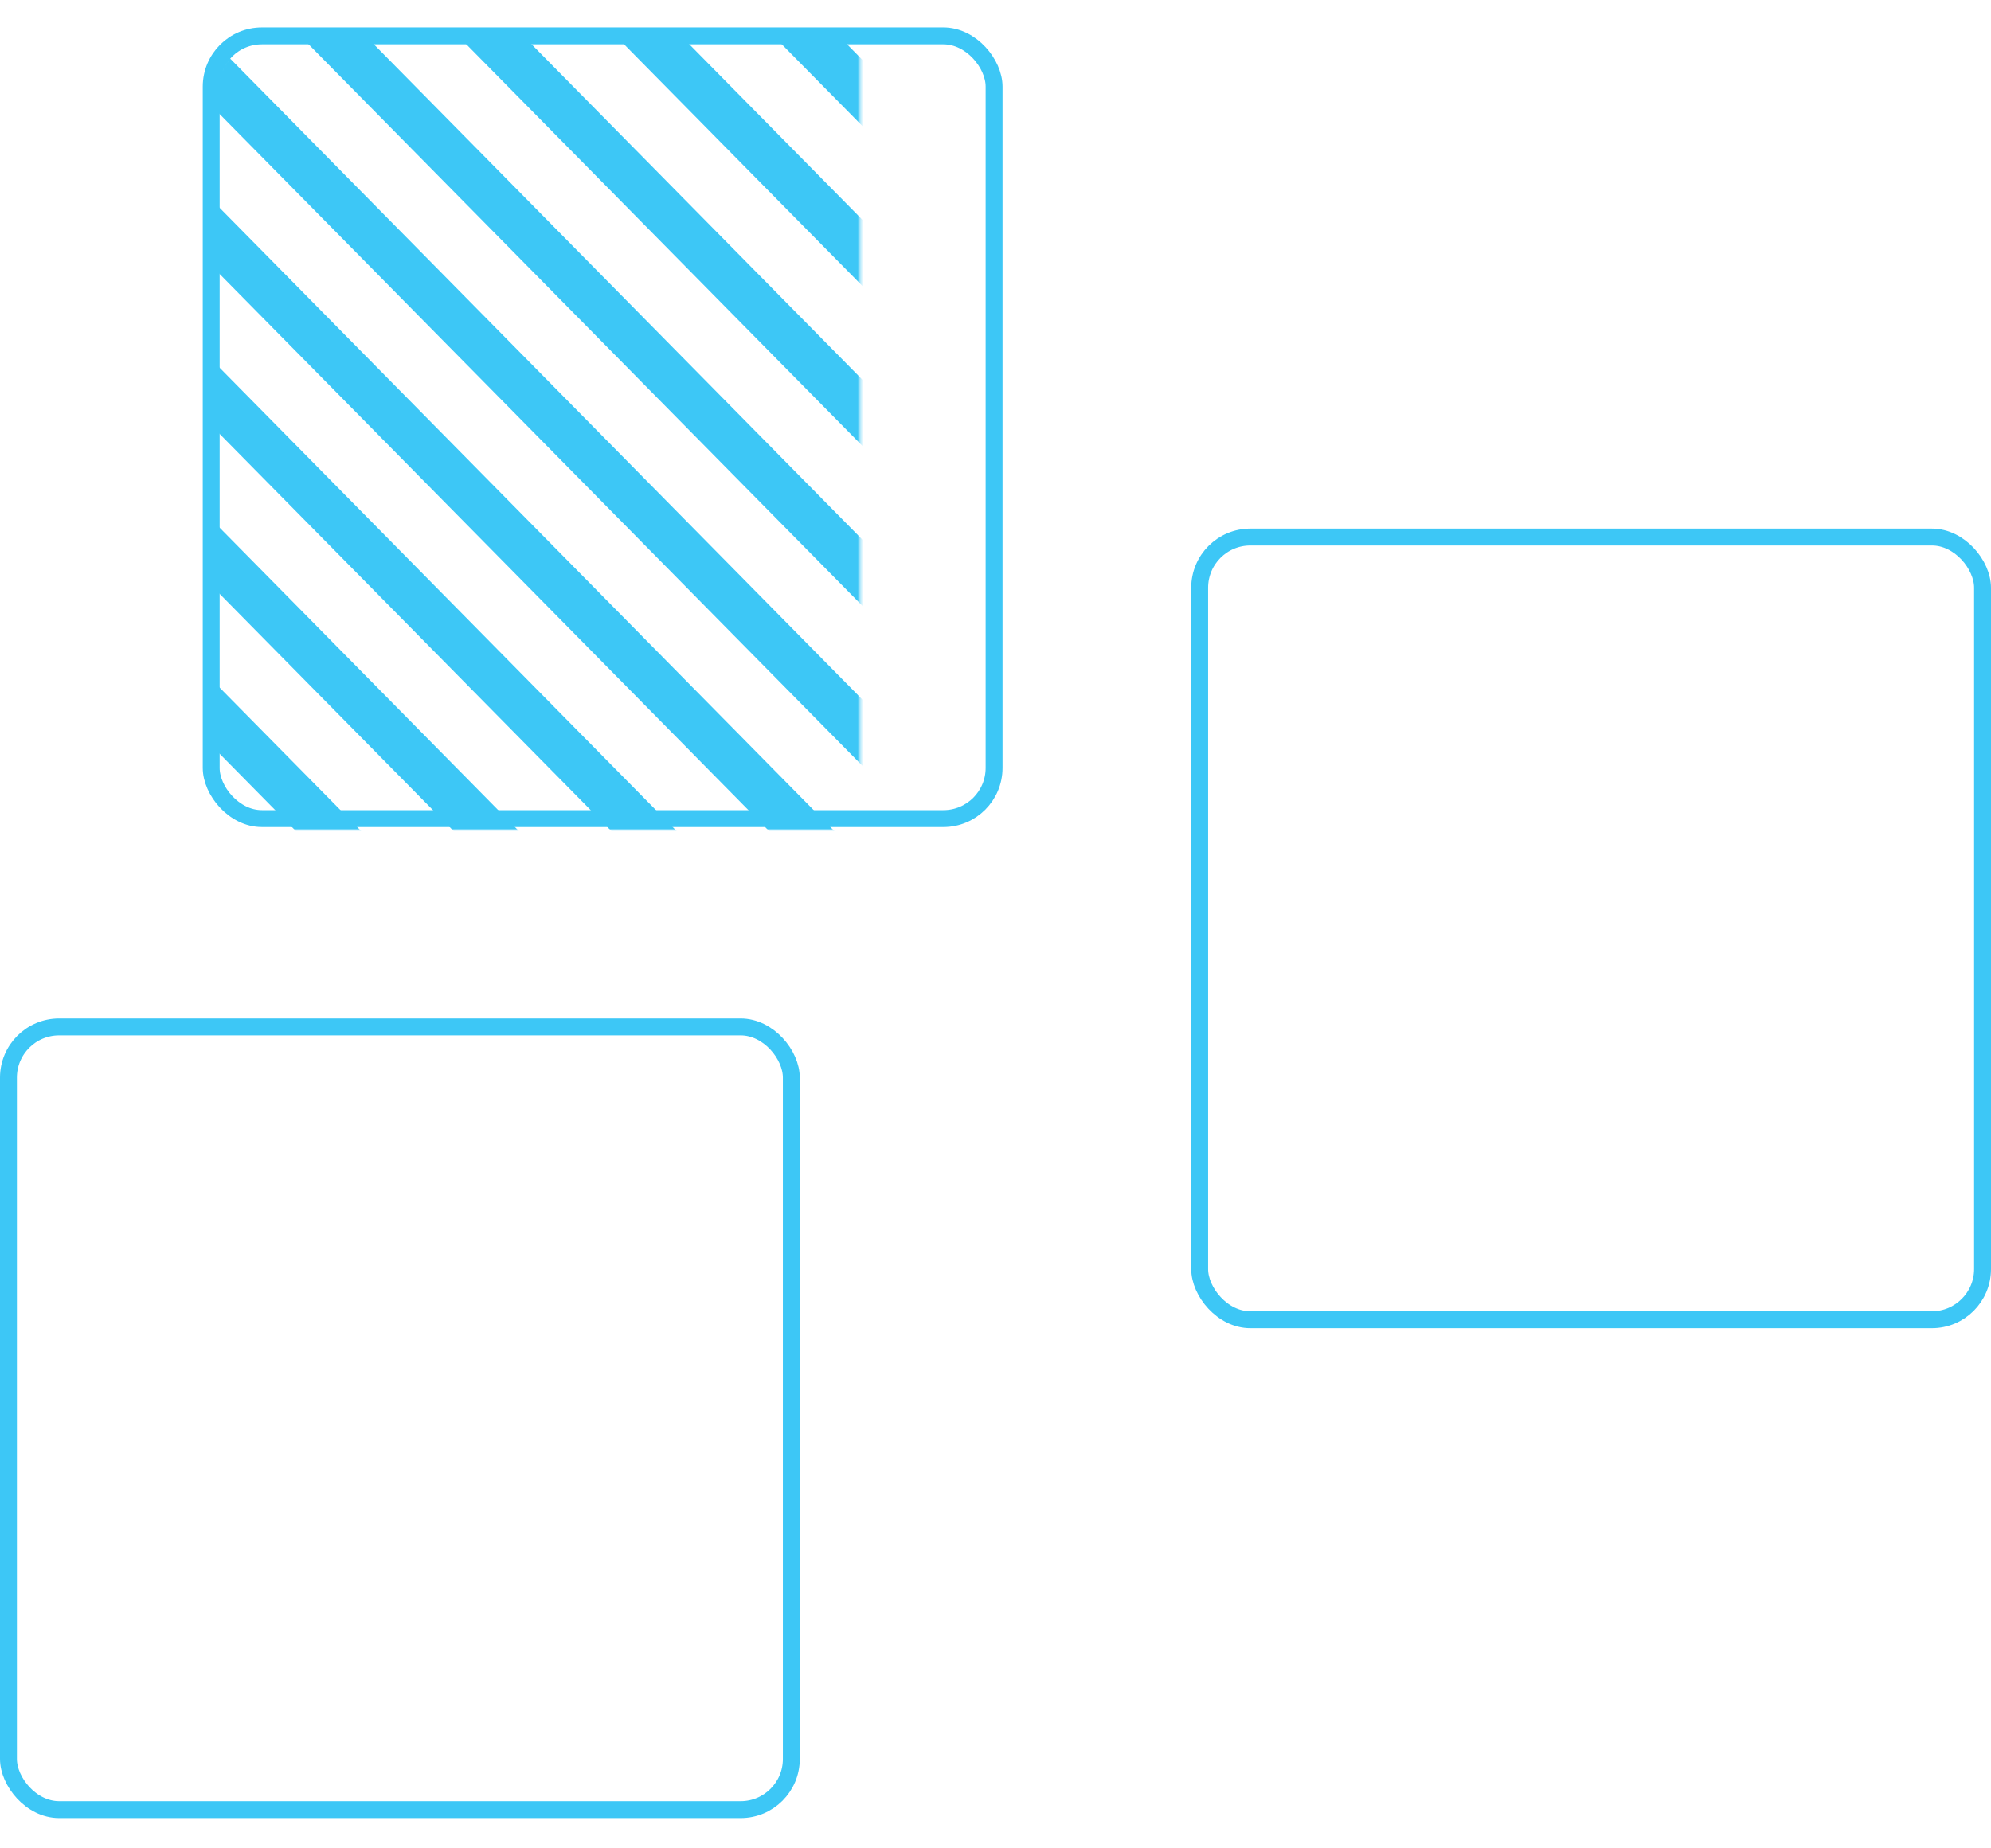 <svg  width="28" height="26" viewBox="0 0 707 637" fill="none" xmlns="http://www.w3.org/2000/svg">
<mask id="mask0" mask-type="alpha" maskUnits="userSpaceOnUse" x="4" y="355" width="277" height="282">
<mask id="path-1-inside-1" mask-type="luminance" fill="white">
<rect x="4" y="355" width="277" height="282" rx="21"/>
</mask>
<rect x="4" y="355" width="277" height="282" rx="21" fill="#C4C4C4" stroke="#3DC7F6" stroke-width="98" mask="url(#path-1-inside-1)"/>
</mask>
<g mask="url(#mask0)">
<path d="M-63.881 -324.691L664.277 413.757" stroke="#3DC7F6" stroke-width="2.5"/>
<path d="M-287.928 -324.691L570.925 546.299" stroke="#3DC7F6" stroke-width="16.5"/>
<path d="M-175.902 -324.691L626.938 489.496" stroke="#3DC7F6" stroke-width="16.5"/>
<path d="M-362.611 -286.823L514.912 603.102" stroke="#3DC7F6" stroke-width="16.5"/>
<path d="M-399.951 -154.28L421.56 678.842" stroke="#3DC7F6" stroke-width="16.5"/>
<path d="M-362.611 -230.019L477.57 622.038" stroke="#3DC7F6" stroke-width="16.5"/>
<path d="M-399.951 -97.477L384.218 697.776" stroke="#3DC7F6" stroke-width="16.5"/>
<path d="M-418.625 -2.803L328.203 754.58" stroke="#3DC7F6" stroke-width="16.5"/>
<path d="M-381.277 -192.149L458.904 659.907" stroke="#3DC7F6" stroke-width="16.5"/>
<path d="M-418.625 -59.607L365.544 735.645" stroke="#3DC7F6" stroke-width="16.5"/>
<path d="M-437.291 35.065L290.866 773.514" stroke="#3DC7F6" stroke-width="16.5"/>
<path d="M-474.635 224.411L141.498 849.252" stroke="#3DC7F6" stroke-width="2.5"/>
<path d="M-437.291 148.673L216.184 811.383" stroke="#3DC7F6" stroke-width="16.5"/>
<path d="M-455.965 186.542L178.839 830.318" stroke="#3DC7F6" stroke-width="2.5"/>
<path d="M-493.305 262.281L104.158 868.187" stroke="#3DC7F6" stroke-width="2.5"/>
<path d="M-493.305 319.084L66.816 887.121" stroke="#3DC7F6" stroke-width="2.5"/>
<path d="M-493.305 375.889L29.475 906.057" stroke="#3DC7F6" stroke-width="2.5"/>
<path d="M-455.965 72.935L272.193 811.383" stroke="#3DC7F6" stroke-width="16.5"/>
<path d="M-119.893 -324.691L645.606 451.626" stroke="#3DC7F6" stroke-width="16.5"/>
<path d="M-343.938 -324.691L533.585 565.234" stroke="#3DC7F6" stroke-width="16.5"/>
<path d="M-231.916 -324.691L589.595 508.43" stroke="#3DC7F6" stroke-width="16.5"/>
<path d="M-7.867 -324.691L701.619 394.823" stroke="#3DC7F6" stroke-width="2.5"/>
</g>
<rect x="3" y="355" width="278" height="278" rx="18" stroke="#3DC7F6" stroke-width="6"/>
<mask id="mask1" mask-type="alpha" maskUnits="userSpaceOnUse" x="427" y="181" width="277" height="282">
<mask id="path-25-inside-2" mask-type="luminance" fill="white">
<rect x="427" y="181" width="277" height="282" rx="21"/>
</mask>
<rect x="427" y="181" width="277" height="282" rx="21" fill="#C4C4C4" stroke="#3DC7F6" stroke-width="98" mask="url(#path-25-inside-2)"/>
</mask>
<g mask="url(#mask1)">
<path d="M359.119 -498.691L1087.28 239.757" stroke="#3DC7F6" stroke-width="2.5"/>
<path d="M135.072 -498.691L993.925 372.299" stroke="#3DC7F6" stroke-width="16.5"/>
<path d="M247.098 -498.691L1049.94 315.496" stroke="#3DC7F6" stroke-width="16.5"/>
<path d="M60.389 -460.823L937.912 429.102" stroke="#3DC7F6" stroke-width="16.5"/>
<path d="M23.049 -328.28L844.56 504.842" stroke="#3DC7F6" stroke-width="16.5"/>
<path d="M60.389 -404.019L900.57 448.038" stroke="#3DC7F6" stroke-width="16.5"/>
<path d="M23.049 -271.477L807.218 523.776" stroke="#3DC7F6" stroke-width="16.5"/>
<path d="M4.375 -176.803L751.203 580.58" stroke="#3DC7F6" stroke-width="16.5"/>
<path d="M41.723 -366.149L881.904 485.907" stroke="#3DC7F6" stroke-width="16.5"/>
<path d="M4.375 -233.607L788.544 561.645" stroke="#3DC7F6" stroke-width="16.5"/>
<path d="M-14.291 -138.935L713.866 599.514" stroke="#3DC7F6" stroke-width="16.5"/>
<path d="M-51.635 50.411L564.498 675.252" stroke="#3DC7F6" stroke-width="2.5"/>
<path d="M-14.291 -25.327L639.184 637.383" stroke="#3DC7F6" stroke-width="16.5"/>
<path d="M-32.965 12.543L601.839 656.318" stroke="#3DC7F6" stroke-width="2.5"/>
<path d="M-70.305 88.281L527.158 694.187" stroke="#3DC7F6" stroke-width="2.5"/>
<path d="M-70.305 145.084L489.816 713.121" stroke="#3DC7F6" stroke-width="2.5"/>
<path d="M-70.305 201.889L452.475 732.057" stroke="#3DC7F6" stroke-width="2.5"/>
<path d="M-32.965 -101.065L695.193 637.383" stroke="#3DC7F6" stroke-width="16.5"/>
<path d="M303.107 -498.691L1068.61 277.626" stroke="#3DC7F6" stroke-width="16.5"/>
<path d="M79.062 -498.691L956.585 391.234" stroke="#3DC7F6" stroke-width="16.5"/>
<path d="M191.084 -498.691L1012.59 334.43" stroke="#3DC7F6" stroke-width="16.5"/>
<path d="M415.133 -498.691L1124.62 220.823" stroke="#3DC7F6" stroke-width="2.5"/>
</g>
<rect x="426" y="181" width="278" height="278" rx="18" stroke="#3DC7F6" stroke-width="6"/>
<mask id="mask2" mask-type="alpha" maskUnits="userSpaceOnUse" x="76" y="3" width="277" height="282">
<mask id="path-49-inside-3" mask-type="luminance" fill="white">
<rect x="76" y="3" width="277" height="282" rx="21"/>
</mask>
<rect x="76" y="3" width="277" height="282" rx="21" fill="#C4C4C4" stroke="#3DC7F6" stroke-width="98" mask="url(#path-49-inside-3)"/>
</mask>
<g mask="url(#mask2)">
<path d="M8.119 -676.691L736.277 61.757" stroke="#3DC7F6" stroke-width="2.5"/>
<path d="M-215.928 -676.691L642.925 194.299" stroke="#3DC7F6" stroke-width="16.5"/>
<path d="M-103.902 -676.691L698.938 137.496" stroke="#3DC7F6" stroke-width="16.5"/>
<path d="M-290.611 -638.823L586.912 251.102" stroke="#3DC7F6" stroke-width="16.5"/>
<path d="M-327.951 -506.28L493.56 326.842" stroke="#3DC7F6" stroke-width="16.5"/>
<path d="M-290.611 -582.019L549.57 270.038" stroke="#3DC7F6" stroke-width="16.5"/>
<path d="M-327.951 -449.477L456.218 345.776" stroke="#3DC7F6" stroke-width="16.5"/>
<path d="M-346.625 -354.803L400.203 402.58" stroke="#3DC7F6" stroke-width="16.5"/>
<path d="M-309.277 -544.149L530.904 307.907" stroke="#3DC7F6" stroke-width="16.5"/>
<path d="M-346.625 -411.607L437.544 383.645" stroke="#3DC7F6" stroke-width="16.5"/>
<path d="M-365.291 -316.935L362.866 421.514" stroke="#3DC7F6" stroke-width="16.5"/>
<path d="M-402.635 -127.589L213.498 497.252" stroke="#3DC7F6" stroke-width="2.5"/>
<path d="M-365.291 -203.327L288.184 459.383" stroke="#3DC7F6" stroke-width="16.5"/>
<path d="M-383.965 -165.458L250.839 478.318" stroke="#3DC7F6" stroke-width="2.5"/>
<path d="M-421.305 -89.719L176.158 516.187" stroke="#3DC7F6" stroke-width="2.5"/>
<path d="M-421.305 -32.916L138.816 535.121" stroke="#3DC7F6" stroke-width="2.5"/>
<path d="M-421.305 23.889L101.475 554.057" stroke="#3DC7F6" stroke-width="2.5"/>
<path d="M-383.965 -279.065L344.193 459.383" stroke="#3DC7F6" stroke-width="16.5"/>
<path d="M-47.893 -676.691L717.606 99.626" stroke="#3DC7F6" stroke-width="16.5"/>
<path d="M-271.938 -676.691L605.585 213.234" stroke="#3DC7F6" stroke-width="16.5"/>
<path d="M-159.916 -676.691L661.595 156.43" stroke="#3DC7F6" stroke-width="16.5"/>
<path d="M64.133 -676.691L773.619 42.823" stroke="#3DC7F6" stroke-width="2.5"/>
</g>
<rect x="75" y="3" width="278" height="278" rx="18" stroke="#3DC7F6" stroke-width="6"/>
</svg>
